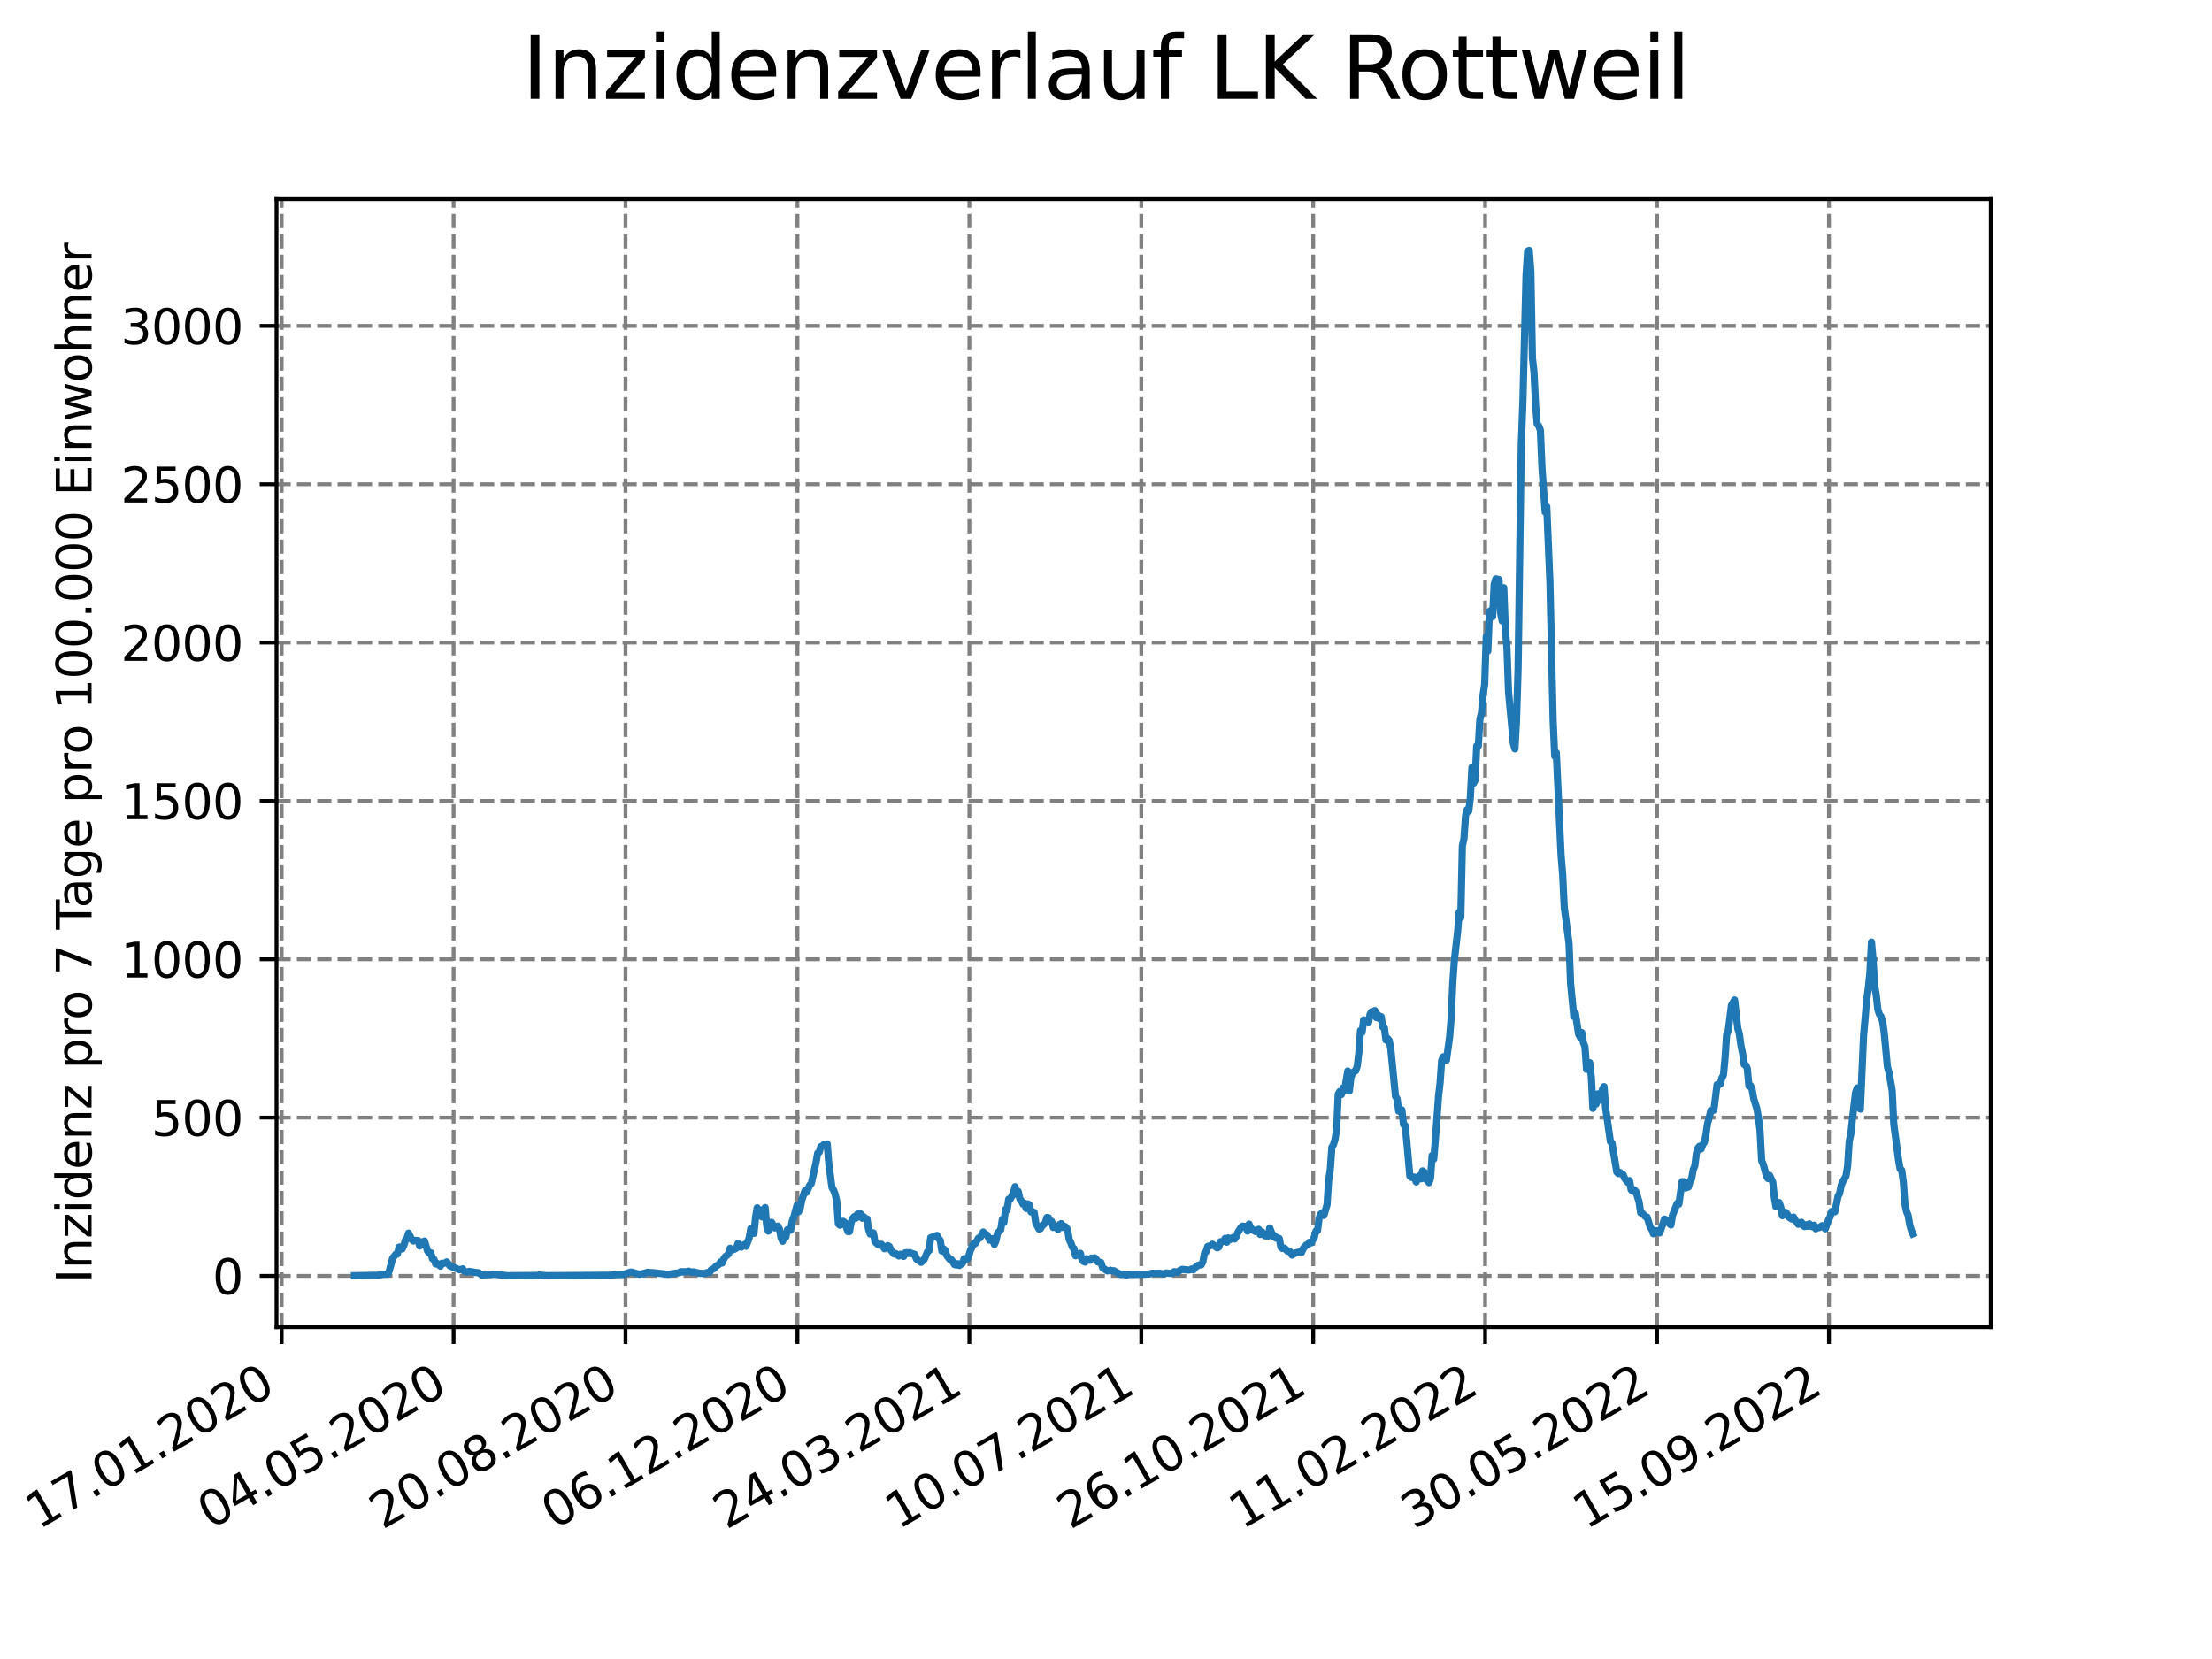 <?xml version="1.0" encoding="utf-8" standalone="no"?>
<!DOCTYPE svg PUBLIC "-//W3C//DTD SVG 1.1//EN"
  "http://www.w3.org/Graphics/SVG/1.1/DTD/svg11.dtd">
<svg xmlns:xlink="http://www.w3.org/1999/xlink" width="460.8pt" height="345.6pt" viewBox="0 0 460.8 345.6" xmlns="http://www.w3.org/2000/svg" version="1.1">
 <defs>
  <style type="text/css">*{stroke-linejoin: round; stroke-linecap: butt}</style>
 </defs>
 <g id="figure_1">
  <g id="patch_1">
   <path d="M 0 345.6 
L 460.8 345.6 
L 460.8 0 
L 0 0 
z
" style="fill: #ffffff"/>
  </g>
  <g id="axes_1">
   <g id="patch_2">
    <path d="M 57.6 276.48 
L 414.72 276.48 
L 414.72 41.472 
L 57.6 41.472 
z
" style="fill: #ffffff"/>
   </g>
   <g id="matplotlib.axis_1">
    <g id="xtick_1">
     <g id="line2d_1">
      <path d="M 58.675 276.48 
L 58.675 41.472 
" clip-path="url(#p480463aa17)" style="fill: none; stroke-dasharray: 2.96,1.28; stroke-dashoffset: 0; stroke: #808080; stroke-width: 0.8"/>
     </g>
     <g id="line2d_2">
      <defs>
       <path id="m2205e077d4" d="M 0 0 
L 0 3.5 
" style="stroke: #000000; stroke-width: 0.8"/>
      </defs>
      <g>
       <use xlink:href="#m2205e077d4" x="58.675" y="276.48" style="stroke: #000000; stroke-width: 0.8"/>
      </g>
     </g>
     <g id="text_1">
      <!-- 17.01.2020 -->
      <g transform="translate(8.05 318.689) rotate(-30) scale(0.1 -0.1)">
       <defs>
        <path id="DejaVuSans-31" d="M 794 531 
L 1825 531 
L 1825 4091 
L 703 3866 
L 703 4441 
L 1819 4666 
L 2450 4666 
L 2450 531 
L 3481 531 
L 3481 0 
L 794 0 
L 794 531 
z
" transform="scale(0.016)"/>
        <path id="DejaVuSans-37" d="M 525 4666 
L 3525 4666 
L 3525 4397 
L 1831 0 
L 1172 0 
L 2766 4134 
L 525 4134 
L 525 4666 
z
" transform="scale(0.016)"/>
        <path id="DejaVuSans-2e" d="M 684 794 
L 1344 794 
L 1344 0 
L 684 0 
L 684 794 
z
" transform="scale(0.016)"/>
        <path id="DejaVuSans-30" d="M 2034 4250 
Q 1547 4250 1301 3770 
Q 1056 3291 1056 2328 
Q 1056 1369 1301 889 
Q 1547 409 2034 409 
Q 2525 409 2770 889 
Q 3016 1369 3016 2328 
Q 3016 3291 2770 3770 
Q 2525 4250 2034 4250 
z
M 2034 4750 
Q 2819 4750 3233 4129 
Q 3647 3509 3647 2328 
Q 3647 1150 3233 529 
Q 2819 -91 2034 -91 
Q 1250 -91 836 529 
Q 422 1150 422 2328 
Q 422 3509 836 4129 
Q 1250 4750 2034 4750 
z
" transform="scale(0.016)"/>
        <path id="DejaVuSans-32" d="M 1228 531 
L 3431 531 
L 3431 0 
L 469 0 
L 469 531 
Q 828 903 1448 1529 
Q 2069 2156 2228 2338 
Q 2531 2678 2651 2914 
Q 2772 3150 2772 3378 
Q 2772 3750 2511 3984 
Q 2250 4219 1831 4219 
Q 1534 4219 1204 4116 
Q 875 4013 500 3803 
L 500 4441 
Q 881 4594 1212 4672 
Q 1544 4750 1819 4750 
Q 2544 4750 2975 4387 
Q 3406 4025 3406 3419 
Q 3406 3131 3298 2873 
Q 3191 2616 2906 2266 
Q 2828 2175 2409 1742 
Q 1991 1309 1228 531 
z
" transform="scale(0.016)"/>
       </defs>
       <use xlink:href="#DejaVuSans-31"/>
       <use xlink:href="#DejaVuSans-37" x="63.623"/>
       <use xlink:href="#DejaVuSans-2e" x="127.246"/>
       <use xlink:href="#DejaVuSans-30" x="159.033"/>
       <use xlink:href="#DejaVuSans-31" x="222.656"/>
       <use xlink:href="#DejaVuSans-2e" x="286.279"/>
       <use xlink:href="#DejaVuSans-32" x="318.066"/>
       <use xlink:href="#DejaVuSans-30" x="381.689"/>
       <use xlink:href="#DejaVuSans-32" x="445.312"/>
       <use xlink:href="#DejaVuSans-30" x="508.936"/>
      </g>
     </g>
    </g>
    <g id="xtick_2">
     <g id="line2d_3">
      <path d="M 94.49 276.48 
L 94.49 41.472 
" clip-path="url(#p480463aa17)" style="fill: none; stroke-dasharray: 2.96,1.28; stroke-dashoffset: 0; stroke: #808080; stroke-width: 0.8"/>
     </g>
     <g id="line2d_4">
      <g>
       <use xlink:href="#m2205e077d4" x="94.49" y="276.48" style="stroke: #000000; stroke-width: 0.8"/>
      </g>
     </g>
     <g id="text_2">
      <!-- 04.05.2020 -->
      <g transform="translate(43.865 318.689) rotate(-30) scale(0.1 -0.1)">
       <defs>
        <path id="DejaVuSans-34" d="M 2419 4116 
L 825 1625 
L 2419 1625 
L 2419 4116 
z
M 2253 4666 
L 3047 4666 
L 3047 1625 
L 3713 1625 
L 3713 1100 
L 3047 1100 
L 3047 0 
L 2419 0 
L 2419 1100 
L 313 1100 
L 313 1709 
L 2253 4666 
z
" transform="scale(0.016)"/>
        <path id="DejaVuSans-35" d="M 691 4666 
L 3169 4666 
L 3169 4134 
L 1269 4134 
L 1269 2991 
Q 1406 3038 1543 3061 
Q 1681 3084 1819 3084 
Q 2600 3084 3056 2656 
Q 3513 2228 3513 1497 
Q 3513 744 3044 326 
Q 2575 -91 1722 -91 
Q 1428 -91 1123 -41 
Q 819 9 494 109 
L 494 744 
Q 775 591 1075 516 
Q 1375 441 1709 441 
Q 2250 441 2565 725 
Q 2881 1009 2881 1497 
Q 2881 1984 2565 2268 
Q 2250 2553 1709 2553 
Q 1456 2553 1204 2497 
Q 953 2441 691 2322 
L 691 4666 
z
" transform="scale(0.016)"/>
       </defs>
       <use xlink:href="#DejaVuSans-30"/>
       <use xlink:href="#DejaVuSans-34" x="63.623"/>
       <use xlink:href="#DejaVuSans-2e" x="127.246"/>
       <use xlink:href="#DejaVuSans-30" x="159.033"/>
       <use xlink:href="#DejaVuSans-35" x="222.656"/>
       <use xlink:href="#DejaVuSans-2e" x="286.279"/>
       <use xlink:href="#DejaVuSans-32" x="318.066"/>
       <use xlink:href="#DejaVuSans-30" x="381.689"/>
       <use xlink:href="#DejaVuSans-32" x="445.312"/>
       <use xlink:href="#DejaVuSans-30" x="508.936"/>
      </g>
     </g>
    </g>
    <g id="xtick_3">
     <g id="line2d_5">
      <path d="M 130.305 276.48 
L 130.305 41.472 
" clip-path="url(#p480463aa17)" style="fill: none; stroke-dasharray: 2.96,1.28; stroke-dashoffset: 0; stroke: #808080; stroke-width: 0.8"/>
     </g>
     <g id="line2d_6">
      <g>
       <use xlink:href="#m2205e077d4" x="130.305" y="276.48" style="stroke: #000000; stroke-width: 0.8"/>
      </g>
     </g>
     <g id="text_3">
      <!-- 20.08.2020 -->
      <g transform="translate(79.679 318.689) rotate(-30) scale(0.1 -0.1)">
       <defs>
        <path id="DejaVuSans-38" d="M 2034 2216 
Q 1584 2216 1326 1975 
Q 1069 1734 1069 1313 
Q 1069 891 1326 650 
Q 1584 409 2034 409 
Q 2484 409 2743 651 
Q 3003 894 3003 1313 
Q 3003 1734 2745 1975 
Q 2488 2216 2034 2216 
z
M 1403 2484 
Q 997 2584 770 2862 
Q 544 3141 544 3541 
Q 544 4100 942 4425 
Q 1341 4750 2034 4750 
Q 2731 4750 3128 4425 
Q 3525 4100 3525 3541 
Q 3525 3141 3298 2862 
Q 3072 2584 2669 2484 
Q 3125 2378 3379 2068 
Q 3634 1759 3634 1313 
Q 3634 634 3220 271 
Q 2806 -91 2034 -91 
Q 1263 -91 848 271 
Q 434 634 434 1313 
Q 434 1759 690 2068 
Q 947 2378 1403 2484 
z
M 1172 3481 
Q 1172 3119 1398 2916 
Q 1625 2713 2034 2713 
Q 2441 2713 2670 2916 
Q 2900 3119 2900 3481 
Q 2900 3844 2670 4047 
Q 2441 4250 2034 4250 
Q 1625 4250 1398 4047 
Q 1172 3844 1172 3481 
z
" transform="scale(0.016)"/>
       </defs>
       <use xlink:href="#DejaVuSans-32"/>
       <use xlink:href="#DejaVuSans-30" x="63.623"/>
       <use xlink:href="#DejaVuSans-2e" x="127.246"/>
       <use xlink:href="#DejaVuSans-30" x="159.033"/>
       <use xlink:href="#DejaVuSans-38" x="222.656"/>
       <use xlink:href="#DejaVuSans-2e" x="286.279"/>
       <use xlink:href="#DejaVuSans-32" x="318.066"/>
       <use xlink:href="#DejaVuSans-30" x="381.689"/>
       <use xlink:href="#DejaVuSans-32" x="445.312"/>
       <use xlink:href="#DejaVuSans-30" x="508.936"/>
      </g>
     </g>
    </g>
    <g id="xtick_4">
     <g id="line2d_7">
      <path d="M 166.119 276.48 
L 166.119 41.472 
" clip-path="url(#p480463aa17)" style="fill: none; stroke-dasharray: 2.96,1.28; stroke-dashoffset: 0; stroke: #808080; stroke-width: 0.8"/>
     </g>
     <g id="line2d_8">
      <g>
       <use xlink:href="#m2205e077d4" x="166.119" y="276.48" style="stroke: #000000; stroke-width: 0.8"/>
      </g>
     </g>
     <g id="text_4">
      <!-- 06.12.2020 -->
      <g transform="translate(115.494 318.689) rotate(-30) scale(0.1 -0.1)">
       <defs>
        <path id="DejaVuSans-36" d="M 2113 2584 
Q 1688 2584 1439 2293 
Q 1191 2003 1191 1497 
Q 1191 994 1439 701 
Q 1688 409 2113 409 
Q 2538 409 2786 701 
Q 3034 994 3034 1497 
Q 3034 2003 2786 2293 
Q 2538 2584 2113 2584 
z
M 3366 4563 
L 3366 3988 
Q 3128 4100 2886 4159 
Q 2644 4219 2406 4219 
Q 1781 4219 1451 3797 
Q 1122 3375 1075 2522 
Q 1259 2794 1537 2939 
Q 1816 3084 2150 3084 
Q 2853 3084 3261 2657 
Q 3669 2231 3669 1497 
Q 3669 778 3244 343 
Q 2819 -91 2113 -91 
Q 1303 -91 875 529 
Q 447 1150 447 2328 
Q 447 3434 972 4092 
Q 1497 4750 2381 4750 
Q 2619 4750 2861 4703 
Q 3103 4656 3366 4563 
z
" transform="scale(0.016)"/>
       </defs>
       <use xlink:href="#DejaVuSans-30"/>
       <use xlink:href="#DejaVuSans-36" x="63.623"/>
       <use xlink:href="#DejaVuSans-2e" x="127.246"/>
       <use xlink:href="#DejaVuSans-31" x="159.033"/>
       <use xlink:href="#DejaVuSans-32" x="222.656"/>
       <use xlink:href="#DejaVuSans-2e" x="286.279"/>
       <use xlink:href="#DejaVuSans-32" x="318.066"/>
       <use xlink:href="#DejaVuSans-30" x="381.689"/>
       <use xlink:href="#DejaVuSans-32" x="445.312"/>
       <use xlink:href="#DejaVuSans-30" x="508.936"/>
      </g>
     </g>
    </g>
    <g id="xtick_5">
     <g id="line2d_9">
      <path d="M 201.934 276.48 
L 201.934 41.472 
" clip-path="url(#p480463aa17)" style="fill: none; stroke-dasharray: 2.96,1.28; stroke-dashoffset: 0; stroke: #808080; stroke-width: 0.8"/>
     </g>
     <g id="line2d_10">
      <g>
       <use xlink:href="#m2205e077d4" x="201.934" y="276.48" style="stroke: #000000; stroke-width: 0.8"/>
      </g>
     </g>
     <g id="text_5">
      <!-- 24.03.2021 -->
      <g transform="translate(151.309 318.689) rotate(-30) scale(0.1 -0.1)">
       <defs>
        <path id="DejaVuSans-33" d="M 2597 2516 
Q 3050 2419 3304 2112 
Q 3559 1806 3559 1356 
Q 3559 666 3084 287 
Q 2609 -91 1734 -91 
Q 1441 -91 1130 -33 
Q 819 25 488 141 
L 488 750 
Q 750 597 1062 519 
Q 1375 441 1716 441 
Q 2309 441 2620 675 
Q 2931 909 2931 1356 
Q 2931 1769 2642 2001 
Q 2353 2234 1838 2234 
L 1294 2234 
L 1294 2753 
L 1863 2753 
Q 2328 2753 2575 2939 
Q 2822 3125 2822 3475 
Q 2822 3834 2567 4026 
Q 2313 4219 1838 4219 
Q 1578 4219 1281 4162 
Q 984 4106 628 3988 
L 628 4550 
Q 988 4650 1302 4700 
Q 1616 4750 1894 4750 
Q 2613 4750 3031 4423 
Q 3450 4097 3450 3541 
Q 3450 3153 3228 2886 
Q 3006 2619 2597 2516 
z
" transform="scale(0.016)"/>
       </defs>
       <use xlink:href="#DejaVuSans-32"/>
       <use xlink:href="#DejaVuSans-34" x="63.623"/>
       <use xlink:href="#DejaVuSans-2e" x="127.246"/>
       <use xlink:href="#DejaVuSans-30" x="159.033"/>
       <use xlink:href="#DejaVuSans-33" x="222.656"/>
       <use xlink:href="#DejaVuSans-2e" x="286.279"/>
       <use xlink:href="#DejaVuSans-32" x="318.066"/>
       <use xlink:href="#DejaVuSans-30" x="381.689"/>
       <use xlink:href="#DejaVuSans-32" x="445.312"/>
       <use xlink:href="#DejaVuSans-31" x="508.936"/>
      </g>
     </g>
    </g>
    <g id="xtick_6">
     <g id="line2d_11">
      <path d="M 237.749 276.48 
L 237.749 41.472 
" clip-path="url(#p480463aa17)" style="fill: none; stroke-dasharray: 2.96,1.28; stroke-dashoffset: 0; stroke: #808080; stroke-width: 0.8"/>
     </g>
     <g id="line2d_12">
      <g>
       <use xlink:href="#m2205e077d4" x="237.749" y="276.48" style="stroke: #000000; stroke-width: 0.8"/>
      </g>
     </g>
     <g id="text_6">
      <!-- 10.07.2021 -->
      <g transform="translate(187.124 318.689) rotate(-30) scale(0.1 -0.1)">
       <use xlink:href="#DejaVuSans-31"/>
       <use xlink:href="#DejaVuSans-30" x="63.623"/>
       <use xlink:href="#DejaVuSans-2e" x="127.246"/>
       <use xlink:href="#DejaVuSans-30" x="159.033"/>
       <use xlink:href="#DejaVuSans-37" x="222.656"/>
       <use xlink:href="#DejaVuSans-2e" x="286.279"/>
       <use xlink:href="#DejaVuSans-32" x="318.066"/>
       <use xlink:href="#DejaVuSans-30" x="381.689"/>
       <use xlink:href="#DejaVuSans-32" x="445.312"/>
       <use xlink:href="#DejaVuSans-31" x="508.936"/>
      </g>
     </g>
    </g>
    <g id="xtick_7">
     <g id="line2d_13">
      <path d="M 273.564 276.48 
L 273.564 41.472 
" clip-path="url(#p480463aa17)" style="fill: none; stroke-dasharray: 2.96,1.28; stroke-dashoffset: 0; stroke: #808080; stroke-width: 0.8"/>
     </g>
     <g id="line2d_14">
      <g>
       <use xlink:href="#m2205e077d4" x="273.564" y="276.48" style="stroke: #000000; stroke-width: 0.8"/>
      </g>
     </g>
     <g id="text_7">
      <!-- 26.10.2021 -->
      <g transform="translate(222.939 318.689) rotate(-30) scale(0.1 -0.1)">
       <use xlink:href="#DejaVuSans-32"/>
       <use xlink:href="#DejaVuSans-36" x="63.623"/>
       <use xlink:href="#DejaVuSans-2e" x="127.246"/>
       <use xlink:href="#DejaVuSans-31" x="159.033"/>
       <use xlink:href="#DejaVuSans-30" x="222.656"/>
       <use xlink:href="#DejaVuSans-2e" x="286.279"/>
       <use xlink:href="#DejaVuSans-32" x="318.066"/>
       <use xlink:href="#DejaVuSans-30" x="381.689"/>
       <use xlink:href="#DejaVuSans-32" x="445.312"/>
       <use xlink:href="#DejaVuSans-31" x="508.936"/>
      </g>
     </g>
    </g>
    <g id="xtick_8">
     <g id="line2d_15">
      <path d="M 309.379 276.48 
L 309.379 41.472 
" clip-path="url(#p480463aa17)" style="fill: none; stroke-dasharray: 2.96,1.28; stroke-dashoffset: 0; stroke: #808080; stroke-width: 0.8"/>
     </g>
     <g id="line2d_16">
      <g>
       <use xlink:href="#m2205e077d4" x="309.379" y="276.48" style="stroke: #000000; stroke-width: 0.8"/>
      </g>
     </g>
     <g id="text_8">
      <!-- 11.02.2022 -->
      <g transform="translate(258.753 318.689) rotate(-30) scale(0.1 -0.1)">
       <use xlink:href="#DejaVuSans-31"/>
       <use xlink:href="#DejaVuSans-31" x="63.623"/>
       <use xlink:href="#DejaVuSans-2e" x="127.246"/>
       <use xlink:href="#DejaVuSans-30" x="159.033"/>
       <use xlink:href="#DejaVuSans-32" x="222.656"/>
       <use xlink:href="#DejaVuSans-2e" x="286.279"/>
       <use xlink:href="#DejaVuSans-32" x="318.066"/>
       <use xlink:href="#DejaVuSans-30" x="381.689"/>
       <use xlink:href="#DejaVuSans-32" x="445.312"/>
       <use xlink:href="#DejaVuSans-32" x="508.936"/>
      </g>
     </g>
    </g>
    <g id="xtick_9">
     <g id="line2d_17">
      <path d="M 345.193 276.48 
L 345.193 41.472 
" clip-path="url(#p480463aa17)" style="fill: none; stroke-dasharray: 2.96,1.28; stroke-dashoffset: 0; stroke: #808080; stroke-width: 0.8"/>
     </g>
     <g id="line2d_18">
      <g>
       <use xlink:href="#m2205e077d4" x="345.193" y="276.48" style="stroke: #000000; stroke-width: 0.8"/>
      </g>
     </g>
     <g id="text_9">
      <!-- 30.05.2022 -->
      <g transform="translate(294.568 318.689) rotate(-30) scale(0.1 -0.1)">
       <use xlink:href="#DejaVuSans-33"/>
       <use xlink:href="#DejaVuSans-30" x="63.623"/>
       <use xlink:href="#DejaVuSans-2e" x="127.246"/>
       <use xlink:href="#DejaVuSans-30" x="159.033"/>
       <use xlink:href="#DejaVuSans-35" x="222.656"/>
       <use xlink:href="#DejaVuSans-2e" x="286.279"/>
       <use xlink:href="#DejaVuSans-32" x="318.066"/>
       <use xlink:href="#DejaVuSans-30" x="381.689"/>
       <use xlink:href="#DejaVuSans-32" x="445.312"/>
       <use xlink:href="#DejaVuSans-32" x="508.936"/>
      </g>
     </g>
    </g>
    <g id="xtick_10">
     <g id="line2d_19">
      <path d="M 381.008 276.48 
L 381.008 41.472 
" clip-path="url(#p480463aa17)" style="fill: none; stroke-dasharray: 2.96,1.28; stroke-dashoffset: 0; stroke: #808080; stroke-width: 0.8"/>
     </g>
     <g id="line2d_20">
      <g>
       <use xlink:href="#m2205e077d4" x="381.008" y="276.48" style="stroke: #000000; stroke-width: 0.8"/>
      </g>
     </g>
     <g id="text_10">
      <!-- 15.09.2022 -->
      <g transform="translate(330.383 318.689) rotate(-30) scale(0.1 -0.1)">
       <defs>
        <path id="DejaVuSans-39" d="M 703 97 
L 703 672 
Q 941 559 1184 500 
Q 1428 441 1663 441 
Q 2288 441 2617 861 
Q 2947 1281 2994 2138 
Q 2813 1869 2534 1725 
Q 2256 1581 1919 1581 
Q 1219 1581 811 2004 
Q 403 2428 403 3163 
Q 403 3881 828 4315 
Q 1253 4750 1959 4750 
Q 2769 4750 3195 4129 
Q 3622 3509 3622 2328 
Q 3622 1225 3098 567 
Q 2575 -91 1691 -91 
Q 1453 -91 1209 -44 
Q 966 3 703 97 
z
M 1959 2075 
Q 2384 2075 2632 2365 
Q 2881 2656 2881 3163 
Q 2881 3666 2632 3958 
Q 2384 4250 1959 4250 
Q 1534 4250 1286 3958 
Q 1038 3666 1038 3163 
Q 1038 2656 1286 2365 
Q 1534 2075 1959 2075 
z
" transform="scale(0.016)"/>
       </defs>
       <use xlink:href="#DejaVuSans-31"/>
       <use xlink:href="#DejaVuSans-35" x="63.623"/>
       <use xlink:href="#DejaVuSans-2e" x="127.246"/>
       <use xlink:href="#DejaVuSans-30" x="159.033"/>
       <use xlink:href="#DejaVuSans-39" x="222.656"/>
       <use xlink:href="#DejaVuSans-2e" x="286.279"/>
       <use xlink:href="#DejaVuSans-32" x="318.066"/>
       <use xlink:href="#DejaVuSans-30" x="381.689"/>
       <use xlink:href="#DejaVuSans-32" x="445.312"/>
       <use xlink:href="#DejaVuSans-32" x="508.936"/>
      </g>
     </g>
    </g>
   </g>
   <g id="matplotlib.axis_2">
    <g id="ytick_1">
     <g id="line2d_21">
      <path d="M 57.6 265.798 
L 414.72 265.798 
" clip-path="url(#p480463aa17)" style="fill: none; stroke-dasharray: 2.96,1.28; stroke-dashoffset: 0; stroke: #808080; stroke-width: 0.8"/>
     </g>
     <g id="line2d_22">
      <defs>
       <path id="m8d30771f86" d="M 0 0 
L -3.5 0 
" style="stroke: #000000; stroke-width: 0.8"/>
      </defs>
      <g>
       <use xlink:href="#m8d30771f86" x="57.6" y="265.798" style="stroke: #000000; stroke-width: 0.8"/>
      </g>
     </g>
     <g id="text_11">
      <!-- 0 -->
      <g transform="translate(44.237 269.597) scale(0.1 -0.1)">
       <use xlink:href="#DejaVuSans-30"/>
      </g>
     </g>
    </g>
    <g id="ytick_2">
     <g id="line2d_23">
      <path d="M 57.6 232.813 
L 414.72 232.813 
" clip-path="url(#p480463aa17)" style="fill: none; stroke-dasharray: 2.96,1.28; stroke-dashoffset: 0; stroke: #808080; stroke-width: 0.8"/>
     </g>
     <g id="line2d_24">
      <g>
       <use xlink:href="#m8d30771f86" x="57.6" y="232.813" style="stroke: #000000; stroke-width: 0.8"/>
      </g>
     </g>
     <g id="text_12">
      <!-- 500 -->
      <g transform="translate(31.512 236.612) scale(0.1 -0.1)">
       <use xlink:href="#DejaVuSans-35"/>
       <use xlink:href="#DejaVuSans-30" x="63.623"/>
       <use xlink:href="#DejaVuSans-30" x="127.246"/>
      </g>
     </g>
    </g>
    <g id="ytick_3">
     <g id="line2d_25">
      <path d="M 57.6 199.829 
L 414.72 199.829 
" clip-path="url(#p480463aa17)" style="fill: none; stroke-dasharray: 2.96,1.28; stroke-dashoffset: 0; stroke: #808080; stroke-width: 0.8"/>
     </g>
     <g id="line2d_26">
      <g>
       <use xlink:href="#m8d30771f86" x="57.6" y="199.829" style="stroke: #000000; stroke-width: 0.8"/>
      </g>
     </g>
     <g id="text_13">
      <!-- 1000 -->
      <g transform="translate(25.15 203.628) scale(0.1 -0.1)">
       <use xlink:href="#DejaVuSans-31"/>
       <use xlink:href="#DejaVuSans-30" x="63.623"/>
       <use xlink:href="#DejaVuSans-30" x="127.246"/>
       <use xlink:href="#DejaVuSans-30" x="190.869"/>
      </g>
     </g>
    </g>
    <g id="ytick_4">
     <g id="line2d_27">
      <path d="M 57.6 166.844 
L 414.72 166.844 
" clip-path="url(#p480463aa17)" style="fill: none; stroke-dasharray: 2.96,1.28; stroke-dashoffset: 0; stroke: #808080; stroke-width: 0.8"/>
     </g>
     <g id="line2d_28">
      <g>
       <use xlink:href="#m8d30771f86" x="57.6" y="166.844" style="stroke: #000000; stroke-width: 0.8"/>
      </g>
     </g>
     <g id="text_14">
      <!-- 1500 -->
      <g transform="translate(25.15 170.643) scale(0.1 -0.1)">
       <use xlink:href="#DejaVuSans-31"/>
       <use xlink:href="#DejaVuSans-35" x="63.623"/>
       <use xlink:href="#DejaVuSans-30" x="127.246"/>
       <use xlink:href="#DejaVuSans-30" x="190.869"/>
      </g>
     </g>
    </g>
    <g id="ytick_5">
     <g id="line2d_29">
      <path d="M 57.6 133.859 
L 414.72 133.859 
" clip-path="url(#p480463aa17)" style="fill: none; stroke-dasharray: 2.96,1.28; stroke-dashoffset: 0; stroke: #808080; stroke-width: 0.8"/>
     </g>
     <g id="line2d_30">
      <g>
       <use xlink:href="#m8d30771f86" x="57.6" y="133.859" style="stroke: #000000; stroke-width: 0.8"/>
      </g>
     </g>
     <g id="text_15">
      <!-- 2000 -->
      <g transform="translate(25.15 137.659) scale(0.1 -0.1)">
       <use xlink:href="#DejaVuSans-32"/>
       <use xlink:href="#DejaVuSans-30" x="63.623"/>
       <use xlink:href="#DejaVuSans-30" x="127.246"/>
       <use xlink:href="#DejaVuSans-30" x="190.869"/>
      </g>
     </g>
    </g>
    <g id="ytick_6">
     <g id="line2d_31">
      <path d="M 57.6 100.875 
L 414.72 100.875 
" clip-path="url(#p480463aa17)" style="fill: none; stroke-dasharray: 2.96,1.28; stroke-dashoffset: 0; stroke: #808080; stroke-width: 0.8"/>
     </g>
     <g id="line2d_32">
      <g>
       <use xlink:href="#m8d30771f86" x="57.6" y="100.875" style="stroke: #000000; stroke-width: 0.8"/>
      </g>
     </g>
     <g id="text_16">
      <!-- 2500 -->
      <g transform="translate(25.15 104.674) scale(0.1 -0.1)">
       <use xlink:href="#DejaVuSans-32"/>
       <use xlink:href="#DejaVuSans-35" x="63.623"/>
       <use xlink:href="#DejaVuSans-30" x="127.246"/>
       <use xlink:href="#DejaVuSans-30" x="190.869"/>
      </g>
     </g>
    </g>
    <g id="ytick_7">
     <g id="line2d_33">
      <path d="M 57.6 67.89 
L 414.72 67.89 
" clip-path="url(#p480463aa17)" style="fill: none; stroke-dasharray: 2.96,1.28; stroke-dashoffset: 0; stroke: #808080; stroke-width: 0.8"/>
     </g>
     <g id="line2d_34">
      <g>
       <use xlink:href="#m8d30771f86" x="57.6" y="67.89" style="stroke: #000000; stroke-width: 0.8"/>
      </g>
     </g>
     <g id="text_17">
      <!-- 3000 -->
      <g transform="translate(25.15 71.689) scale(0.1 -0.1)">
       <use xlink:href="#DejaVuSans-33"/>
       <use xlink:href="#DejaVuSans-30" x="63.623"/>
       <use xlink:href="#DejaVuSans-30" x="127.246"/>
       <use xlink:href="#DejaVuSans-30" x="190.869"/>
      </g>
     </g>
    </g>
    <g id="text_18">
     <!-- Inzidenz pro 7 Tage pro 100.000 Einwohner -->
     <g transform="translate(19.07 267.301) rotate(-90) scale(0.1 -0.1)">
      <defs>
       <path id="DejaVuSans-49" d="M 628 4666 
L 1259 4666 
L 1259 0 
L 628 0 
L 628 4666 
z
" transform="scale(0.016)"/>
       <path id="DejaVuSans-6e" d="M 3513 2113 
L 3513 0 
L 2938 0 
L 2938 2094 
Q 2938 2591 2744 2837 
Q 2550 3084 2163 3084 
Q 1697 3084 1428 2787 
Q 1159 2491 1159 1978 
L 1159 0 
L 581 0 
L 581 3500 
L 1159 3500 
L 1159 2956 
Q 1366 3272 1645 3428 
Q 1925 3584 2291 3584 
Q 2894 3584 3203 3211 
Q 3513 2838 3513 2113 
z
" transform="scale(0.016)"/>
       <path id="DejaVuSans-7a" d="M 353 3500 
L 3084 3500 
L 3084 2975 
L 922 459 
L 3084 459 
L 3084 0 
L 275 0 
L 275 525 
L 2438 3041 
L 353 3041 
L 353 3500 
z
" transform="scale(0.016)"/>
       <path id="DejaVuSans-69" d="M 603 3500 
L 1178 3500 
L 1178 0 
L 603 0 
L 603 3500 
z
M 603 4863 
L 1178 4863 
L 1178 4134 
L 603 4134 
L 603 4863 
z
" transform="scale(0.016)"/>
       <path id="DejaVuSans-64" d="M 2906 2969 
L 2906 4863 
L 3481 4863 
L 3481 0 
L 2906 0 
L 2906 525 
Q 2725 213 2448 61 
Q 2172 -91 1784 -91 
Q 1150 -91 751 415 
Q 353 922 353 1747 
Q 353 2572 751 3078 
Q 1150 3584 1784 3584 
Q 2172 3584 2448 3432 
Q 2725 3281 2906 2969 
z
M 947 1747 
Q 947 1113 1208 752 
Q 1469 391 1925 391 
Q 2381 391 2643 752 
Q 2906 1113 2906 1747 
Q 2906 2381 2643 2742 
Q 2381 3103 1925 3103 
Q 1469 3103 1208 2742 
Q 947 2381 947 1747 
z
" transform="scale(0.016)"/>
       <path id="DejaVuSans-65" d="M 3597 1894 
L 3597 1613 
L 953 1613 
Q 991 1019 1311 708 
Q 1631 397 2203 397 
Q 2534 397 2845 478 
Q 3156 559 3463 722 
L 3463 178 
Q 3153 47 2828 -22 
Q 2503 -91 2169 -91 
Q 1331 -91 842 396 
Q 353 884 353 1716 
Q 353 2575 817 3079 
Q 1281 3584 2069 3584 
Q 2775 3584 3186 3129 
Q 3597 2675 3597 1894 
z
M 3022 2063 
Q 3016 2534 2758 2815 
Q 2500 3097 2075 3097 
Q 1594 3097 1305 2825 
Q 1016 2553 972 2059 
L 3022 2063 
z
" transform="scale(0.016)"/>
       <path id="DejaVuSans-20" transform="scale(0.016)"/>
       <path id="DejaVuSans-70" d="M 1159 525 
L 1159 -1331 
L 581 -1331 
L 581 3500 
L 1159 3500 
L 1159 2969 
Q 1341 3281 1617 3432 
Q 1894 3584 2278 3584 
Q 2916 3584 3314 3078 
Q 3713 2572 3713 1747 
Q 3713 922 3314 415 
Q 2916 -91 2278 -91 
Q 1894 -91 1617 61 
Q 1341 213 1159 525 
z
M 3116 1747 
Q 3116 2381 2855 2742 
Q 2594 3103 2138 3103 
Q 1681 3103 1420 2742 
Q 1159 2381 1159 1747 
Q 1159 1113 1420 752 
Q 1681 391 2138 391 
Q 2594 391 2855 752 
Q 3116 1113 3116 1747 
z
" transform="scale(0.016)"/>
       <path id="DejaVuSans-72" d="M 2631 2963 
Q 2534 3019 2420 3045 
Q 2306 3072 2169 3072 
Q 1681 3072 1420 2755 
Q 1159 2438 1159 1844 
L 1159 0 
L 581 0 
L 581 3500 
L 1159 3500 
L 1159 2956 
Q 1341 3275 1631 3429 
Q 1922 3584 2338 3584 
Q 2397 3584 2469 3576 
Q 2541 3569 2628 3553 
L 2631 2963 
z
" transform="scale(0.016)"/>
       <path id="DejaVuSans-6f" d="M 1959 3097 
Q 1497 3097 1228 2736 
Q 959 2375 959 1747 
Q 959 1119 1226 758 
Q 1494 397 1959 397 
Q 2419 397 2687 759 
Q 2956 1122 2956 1747 
Q 2956 2369 2687 2733 
Q 2419 3097 1959 3097 
z
M 1959 3584 
Q 2709 3584 3137 3096 
Q 3566 2609 3566 1747 
Q 3566 888 3137 398 
Q 2709 -91 1959 -91 
Q 1206 -91 779 398 
Q 353 888 353 1747 
Q 353 2609 779 3096 
Q 1206 3584 1959 3584 
z
" transform="scale(0.016)"/>
       <path id="DejaVuSans-54" d="M -19 4666 
L 3928 4666 
L 3928 4134 
L 2272 4134 
L 2272 0 
L 1638 0 
L 1638 4134 
L -19 4134 
L -19 4666 
z
" transform="scale(0.016)"/>
       <path id="DejaVuSans-61" d="M 2194 1759 
Q 1497 1759 1228 1600 
Q 959 1441 959 1056 
Q 959 750 1161 570 
Q 1363 391 1709 391 
Q 2188 391 2477 730 
Q 2766 1069 2766 1631 
L 2766 1759 
L 2194 1759 
z
M 3341 1997 
L 3341 0 
L 2766 0 
L 2766 531 
Q 2569 213 2275 61 
Q 1981 -91 1556 -91 
Q 1019 -91 701 211 
Q 384 513 384 1019 
Q 384 1609 779 1909 
Q 1175 2209 1959 2209 
L 2766 2209 
L 2766 2266 
Q 2766 2663 2505 2880 
Q 2244 3097 1772 3097 
Q 1472 3097 1187 3025 
Q 903 2953 641 2809 
L 641 3341 
Q 956 3463 1253 3523 
Q 1550 3584 1831 3584 
Q 2591 3584 2966 3190 
Q 3341 2797 3341 1997 
z
" transform="scale(0.016)"/>
       <path id="DejaVuSans-67" d="M 2906 1791 
Q 2906 2416 2648 2759 
Q 2391 3103 1925 3103 
Q 1463 3103 1205 2759 
Q 947 2416 947 1791 
Q 947 1169 1205 825 
Q 1463 481 1925 481 
Q 2391 481 2648 825 
Q 2906 1169 2906 1791 
z
M 3481 434 
Q 3481 -459 3084 -895 
Q 2688 -1331 1869 -1331 
Q 1566 -1331 1297 -1286 
Q 1028 -1241 775 -1147 
L 775 -588 
Q 1028 -725 1275 -790 
Q 1522 -856 1778 -856 
Q 2344 -856 2625 -561 
Q 2906 -266 2906 331 
L 2906 616 
Q 2728 306 2450 153 
Q 2172 0 1784 0 
Q 1141 0 747 490 
Q 353 981 353 1791 
Q 353 2603 747 3093 
Q 1141 3584 1784 3584 
Q 2172 3584 2450 3431 
Q 2728 3278 2906 2969 
L 2906 3500 
L 3481 3500 
L 3481 434 
z
" transform="scale(0.016)"/>
       <path id="DejaVuSans-45" d="M 628 4666 
L 3578 4666 
L 3578 4134 
L 1259 4134 
L 1259 2753 
L 3481 2753 
L 3481 2222 
L 1259 2222 
L 1259 531 
L 3634 531 
L 3634 0 
L 628 0 
L 628 4666 
z
" transform="scale(0.016)"/>
       <path id="DejaVuSans-77" d="M 269 3500 
L 844 3500 
L 1563 769 
L 2278 3500 
L 2956 3500 
L 3675 769 
L 4391 3500 
L 4966 3500 
L 4050 0 
L 3372 0 
L 2619 2869 
L 1863 0 
L 1184 0 
L 269 3500 
z
" transform="scale(0.016)"/>
       <path id="DejaVuSans-68" d="M 3513 2113 
L 3513 0 
L 2938 0 
L 2938 2094 
Q 2938 2591 2744 2837 
Q 2550 3084 2163 3084 
Q 1697 3084 1428 2787 
Q 1159 2491 1159 1978 
L 1159 0 
L 581 0 
L 581 4863 
L 1159 4863 
L 1159 2956 
Q 1366 3272 1645 3428 
Q 1925 3584 2291 3584 
Q 2894 3584 3203 3211 
Q 3513 2838 3513 2113 
z
" transform="scale(0.016)"/>
      </defs>
      <use xlink:href="#DejaVuSans-49"/>
      <use xlink:href="#DejaVuSans-6e" x="29.492"/>
      <use xlink:href="#DejaVuSans-7a" x="92.871"/>
      <use xlink:href="#DejaVuSans-69" x="145.361"/>
      <use xlink:href="#DejaVuSans-64" x="173.145"/>
      <use xlink:href="#DejaVuSans-65" x="236.621"/>
      <use xlink:href="#DejaVuSans-6e" x="298.145"/>
      <use xlink:href="#DejaVuSans-7a" x="361.523"/>
      <use xlink:href="#DejaVuSans-20" x="414.014"/>
      <use xlink:href="#DejaVuSans-70" x="445.801"/>
      <use xlink:href="#DejaVuSans-72" x="509.277"/>
      <use xlink:href="#DejaVuSans-6f" x="548.141"/>
      <use xlink:href="#DejaVuSans-20" x="609.322"/>
      <use xlink:href="#DejaVuSans-37" x="641.109"/>
      <use xlink:href="#DejaVuSans-20" x="704.732"/>
      <use xlink:href="#DejaVuSans-54" x="736.52"/>
      <use xlink:href="#DejaVuSans-61" x="781.104"/>
      <use xlink:href="#DejaVuSans-67" x="842.383"/>
      <use xlink:href="#DejaVuSans-65" x="905.859"/>
      <use xlink:href="#DejaVuSans-20" x="967.383"/>
      <use xlink:href="#DejaVuSans-70" x="999.17"/>
      <use xlink:href="#DejaVuSans-72" x="1062.646"/>
      <use xlink:href="#DejaVuSans-6f" x="1101.51"/>
      <use xlink:href="#DejaVuSans-20" x="1162.691"/>
      <use xlink:href="#DejaVuSans-31" x="1194.479"/>
      <use xlink:href="#DejaVuSans-30" x="1258.102"/>
      <use xlink:href="#DejaVuSans-30" x="1321.725"/>
      <use xlink:href="#DejaVuSans-2e" x="1385.348"/>
      <use xlink:href="#DejaVuSans-30" x="1417.135"/>
      <use xlink:href="#DejaVuSans-30" x="1480.758"/>
      <use xlink:href="#DejaVuSans-30" x="1544.381"/>
      <use xlink:href="#DejaVuSans-20" x="1608.004"/>
      <use xlink:href="#DejaVuSans-45" x="1639.791"/>
      <use xlink:href="#DejaVuSans-69" x="1702.975"/>
      <use xlink:href="#DejaVuSans-6e" x="1730.758"/>
      <use xlink:href="#DejaVuSans-77" x="1794.137"/>
      <use xlink:href="#DejaVuSans-6f" x="1875.924"/>
      <use xlink:href="#DejaVuSans-68" x="1937.105"/>
      <use xlink:href="#DejaVuSans-6e" x="2000.484"/>
      <use xlink:href="#DejaVuSans-65" x="2063.863"/>
      <use xlink:href="#DejaVuSans-72" x="2125.387"/>
     </g>
    </g>
   </g>
   <g id="line2d_35">
    <path d="M 73.833 265.751 
L 78.807 265.656 
L 79.802 265.468 
L 80.797 265.421 
L 81.128 264.619 
L 81.792 262.119 
L 82.455 261.27 
L 82.786 261.223 
L 83.118 259.808 
L 83.45 259.761 
L 83.781 260.186 
L 84.113 259.478 
L 84.445 258.393 
L 84.776 257.969 
L 85.108 256.884 
L 85.771 258.205 
L 86.103 258.535 
L 86.434 258.393 
L 87.097 258.441 
L 87.429 259.572 
L 87.761 258.724 
L 88.092 258.818 
L 88.424 258.535 
L 89.087 260.657 
L 89.419 261.034 
L 89.75 260.987 
L 90.082 262.214 
L 90.414 262.355 
L 90.745 263.298 
L 91.077 263.204 
L 91.74 263.77 
L 92.072 263.157 
L 92.403 263.204 
L 92.735 263.11 
L 93.067 262.874 
L 93.73 263.723 
L 95.72 264.524 
L 96.383 264.336 
L 96.714 264.855 
L 97.378 264.996 
L 97.709 264.855 
L 98.372 264.949 
L 99.036 265.09 
L 99.699 265.138 
L 100.362 265.609 
L 102.352 265.515 
L 102.684 265.421 
L 105.668 265.751 
L 111.969 265.703 
L 112.3 265.609 
L 113.959 265.751 
L 127.223 265.656 
L 127.887 265.562 
L 129.876 265.515 
L 131.203 265.043 
L 131.534 264.996 
L 133.192 265.468 
L 134.519 265.185 
L 134.851 265.043 
L 136.177 265.138 
L 139.162 265.468 
L 139.825 265.373 
L 141.483 265.138 
L 141.815 264.902 
L 142.146 264.996 
L 142.478 264.902 
L 142.809 264.949 
L 143.473 264.807 
L 144.136 265.043 
L 144.467 264.949 
L 145.794 265.279 
L 146.126 265.232 
L 146.457 265.326 
L 147.452 265.09 
L 147.784 265.09 
L 148.115 264.572 
L 148.779 264.241 
L 149.11 263.817 
L 149.773 263.393 
L 150.105 262.874 
L 150.437 263.11 
L 150.768 262.261 
L 151.1 261.789 
L 151.763 261.223 
L 152.095 260.044 
L 152.426 260.469 
L 153.09 260.186 
L 153.421 259.997 
L 153.753 259.006 
L 154.416 259.808 
L 155.079 259.242 
L 155.411 259.62 
L 156.074 257.875 
L 156.406 255.941 
L 156.737 256.601 
L 157.069 256.931 
L 157.401 253.583 
L 157.732 251.602 
L 158.395 252.404 
L 158.727 253.489 
L 159.059 251.979 
L 159.39 251.555 
L 159.722 255.375 
L 160.054 256.46 
L 160.385 254.903 
L 160.717 254.62 
L 161.38 255.799 
L 161.712 255.705 
L 162.043 255.422 
L 162.375 256.035 
L 162.706 257.875 
L 163.038 258.582 
L 163.37 257.733 
L 163.701 257.733 
L 164.033 256.177 
L 164.696 256.271 
L 165.028 254.432 
L 165.359 253.536 
L 166.023 251.083 
L 166.354 252.451 
L 166.686 251.744 
L 167.018 250.046 
L 167.681 248.065 
L 168.012 248.395 
L 168.676 246.886 
L 169.007 246.556 
L 170.002 242.123 
L 170.334 240.236 
L 170.665 240 
L 170.997 238.868 
L 171.329 238.727 
L 171.66 238.397 
L 171.992 238.68 
L 172.323 238.302 
L 172.655 242.453 
L 173.318 247.405 
L 173.65 247.923 
L 173.982 248.82 
L 174.313 250.234 
L 174.645 254.951 
L 174.976 255.234 
L 175.308 254.715 
L 175.64 254.432 
L 175.971 254.668 
L 176.634 256.554 
L 176.966 256.554 
L 177.298 254.668 
L 177.629 253.819 
L 177.961 253.441 
L 178.293 253.772 
L 178.624 252.923 
L 179.287 252.875 
L 179.619 253.772 
L 179.951 253.489 
L 180.282 253.913 
L 180.614 253.913 
L 180.946 256.13 
L 181.277 257.073 
L 181.609 256.79 
L 181.94 256.837 
L 182.272 258.676 
L 182.935 259.289 
L 183.598 259.195 
L 184.262 260.138 
L 184.925 259.478 
L 185.257 259.667 
L 185.588 260.421 
L 186.251 261.223 
L 186.583 261.129 
L 187.246 261.648 
L 187.578 261.27 
L 187.91 261.412 
L 188.241 261.742 
L 188.573 260.987 
L 188.904 260.94 
L 189.236 261.129 
L 189.568 260.94 
L 189.899 261.176 
L 190.231 261.176 
L 190.562 261.317 
L 190.894 262.261 
L 191.889 262.968 
L 192.552 262.308 
L 193.215 260.751 
L 193.547 260.516 
L 193.879 257.827 
L 195.205 257.356 
L 195.537 258.016 
L 195.868 258.393 
L 196.2 260.61 
L 196.532 260.138 
L 196.863 260.421 
L 197.195 261.506 
L 197.858 262.355 
L 198.19 262.402 
L 198.853 263.44 
L 199.185 263.534 
L 199.516 263.251 
L 199.848 263.628 
L 200.511 263.157 
L 200.843 262.214 
L 201.506 262.308 
L 201.837 261.553 
L 202.169 260.421 
L 202.832 259.054 
L 203.164 259.054 
L 203.827 257.922 
L 204.159 257.875 
L 204.822 256.648 
L 205.154 257.073 
L 205.485 257.167 
L 205.817 257.592 
L 206.149 258.346 
L 206.48 258.393 
L 206.812 258.016 
L 207.143 259.242 
L 207.475 258.488 
L 207.807 256.884 
L 208.47 256.177 
L 208.801 254.054 
L 209.133 254.668 
L 209.465 251.932 
L 209.796 252.074 
L 210.128 249.81 
L 210.46 249.81 
L 211.123 248.489 
L 211.454 247.216 
L 211.786 248.82 
L 212.118 248.206 
L 212.449 249.763 
L 212.781 250.187 
L 213.113 250.847 
L 213.444 250.659 
L 213.776 251.744 
L 214.107 250.8 
L 214.439 250.989 
L 214.771 252.451 
L 215.434 252.545 
L 215.765 254.762 
L 216.429 256.035 
L 216.76 255.941 
L 217.092 255.328 
L 217.424 255.092 
L 217.755 254.715 
L 218.087 253.63 
L 218.418 253.677 
L 218.75 254.385 
L 219.082 254.432 
L 219.413 255.705 
L 219.745 255.564 
L 220.077 255.658 
L 220.408 256.13 
L 220.74 255.092 
L 221.071 254.903 
L 221.403 255.705 
L 221.735 255.422 
L 222.066 255.658 
L 222.398 256.13 
L 222.729 258.205 
L 223.061 258.865 
L 223.393 259.808 
L 223.724 260.091 
L 224.056 261.6 
L 225.051 261.082 
L 225.382 262.355 
L 225.714 262.779 
L 226.046 262.921 
L 226.377 262.214 
L 227.04 262.544 
L 227.372 262.072 
L 227.704 262.166 
L 228.035 262.025 
L 228.367 262.355 
L 228.699 262.874 
L 229.362 263.015 
L 229.693 264.1 
L 230.688 264.76 
L 231.352 264.619 
L 231.683 264.76 
L 232.015 264.713 
L 233.341 265.468 
L 233.673 265.515 
L 234.004 265.421 
L 234.668 265.656 
L 234.999 265.515 
L 239.31 265.421 
L 239.974 265.232 
L 240.637 265.279 
L 241.632 265.232 
L 241.963 265.373 
L 242.627 265.326 
L 242.958 265.185 
L 243.621 265.279 
L 244.285 265.232 
L 244.616 264.902 
L 245.28 265.09 
L 245.611 264.76 
L 246.274 264.43 
L 247.601 264.572 
L 247.932 264.524 
L 248.264 264.336 
L 248.596 264.524 
L 248.927 264.1 
L 249.591 263.581 
L 250.254 263.487 
L 250.585 262.827 
L 250.917 261.082 
L 251.249 260.751 
L 251.58 259.667 
L 252.243 259.478 
L 252.575 259.195 
L 253.57 259.95 
L 253.902 259.761 
L 254.233 258.676 
L 254.565 258.724 
L 254.896 258.582 
L 255.228 257.969 
L 255.56 258.771 
L 255.891 257.875 
L 256.223 258.252 
L 256.886 257.78 
L 257.218 258.11 
L 257.549 257.592 
L 257.881 256.696 
L 258.544 255.658 
L 258.876 255.422 
L 259.539 255.517 
L 259.871 256.46 
L 260.202 254.998 
L 260.534 255.799 
L 261.197 256.365 
L 261.529 256.554 
L 261.86 256.224 
L 262.192 256.082 
L 262.524 257.167 
L 262.855 256.601 
L 263.519 257.45 
L 264.182 257.497 
L 264.513 255.799 
L 265.177 257.544 
L 265.508 257.403 
L 265.84 257.922 
L 266.171 257.875 
L 266.503 258.016 
L 266.835 259.808 
L 267.166 260.091 
L 267.498 259.997 
L 267.83 260.233 
L 268.161 260.61 
L 268.493 260.61 
L 268.824 260.846 
L 269.156 261.459 
L 269.819 261.034 
L 270.814 260.751 
L 271.146 260.893 
L 271.477 260.091 
L 272.141 259.337 
L 272.472 259.289 
L 272.804 258.771 
L 273.135 258.912 
L 273.799 257.733 
L 274.13 256.46 
L 274.462 256.365 
L 274.794 253.772 
L 275.125 252.923 
L 275.457 252.64 
L 275.788 253.206 
L 276.452 250.942 
L 276.783 245.801 
L 277.115 243.726 
L 277.447 239.01 
L 277.778 238.444 
L 278.11 237.359 
L 278.441 235.19 
L 278.773 227.927 
L 279.105 227.361 
L 279.436 228.021 
L 279.768 226.653 
L 280.099 227.125 
L 280.763 223.116 
L 281.094 227.267 
L 281.426 224.39 
L 281.758 223.635 
L 282.089 223.211 
L 282.421 223.069 
L 282.752 222.032 
L 283.084 219.155 
L 283.416 214.674 
L 283.747 215.052 
L 284.079 212.458 
L 284.41 212.929 
L 284.742 212.835 
L 285.074 213.071 
L 285.405 211.279 
L 285.737 210.76 
L 286.069 211.279 
L 286.4 210.524 
L 286.732 211.986 
L 287.063 211.42 
L 287.395 212.222 
L 287.727 211.797 
L 288.058 213.967 
L 288.39 214.108 
L 288.722 216.655 
L 289.053 216.325 
L 289.385 216.749 
L 289.716 218.4 
L 290.711 228.398 
L 291.043 228.917 
L 291.374 231.464 
L 291.706 231.605 
L 292.038 231.228 
L 292.369 234.246 
L 292.701 234.435 
L 293.033 237.548 
L 293.696 244.999 
L 294.027 245.282 
L 294.359 245.188 
L 294.691 245.235 
L 295.022 246.226 
L 295.354 245.235 
L 295.686 244.952 
L 296.017 245.565 
L 296.349 243.915 
L 296.68 244.15 
L 297.012 245.66 
L 297.344 244.811 
L 297.675 246.367 
L 298.007 245.424 
L 298.338 240.708 
L 298.67 241.462 
L 299.002 237.595 
L 299.665 228.446 
L 299.997 225.569 
L 300.328 220.9 
L 300.66 220.145 
L 300.991 220.334 
L 301.323 220.852 
L 301.986 215.948 
L 302.318 211.892 
L 302.65 204.582 
L 302.981 199.913 
L 303.644 194.159 
L 303.976 190.009 
L 304.308 191.14 
L 304.639 176.237 
L 304.971 174.681 
L 305.302 169.918 
L 305.634 168.644 
L 305.966 168.974 
L 306.297 166.192 
L 306.629 159.872 
L 306.961 163.173 
L 307.292 162.56 
L 307.624 155.392 
L 307.955 155.439 
L 308.287 149.827 
L 308.619 148.506 
L 308.95 144.78 
L 309.282 142.564 
L 309.614 132.612 
L 309.945 135.631 
L 310.277 127.377 
L 310.608 127.189 
L 310.94 128.462 
L 311.272 121.671 
L 311.603 120.586 
L 312.266 120.728 
L 312.598 127.66 
L 312.93 129.358 
L 313.261 122.425 
L 313.593 131.15 
L 313.925 134.971 
L 314.256 144.167 
L 315.251 154.826 
L 315.583 156.005 
L 315.914 150.11 
L 316.246 139.262 
L 316.909 92.666 
L 317.241 83.847 
L 317.904 57.342 
L 318.236 52.296 
L 318.567 52.154 
L 318.899 56.587 
L 319.23 74.603 
L 319.562 77.527 
L 319.894 84.46 
L 320.225 88.327 
L 320.557 88.752 
L 320.889 89.648 
L 321.22 97.43 
L 321.883 106.673 
L 322.215 105.542 
L 322.878 121.294 
L 323.541 149.968 
L 323.873 157.514 
L 324.205 156.807 
L 325.2 178.171 
L 325.531 182.133 
L 325.863 189.018 
L 326.858 196.517 
L 327.189 204.912 
L 327.853 211.75 
L 328.184 211.043 
L 328.847 215.429 
L 329.179 216.089 
L 329.511 215.099 
L 329.842 217.174 
L 330.174 218.023 
L 330.505 222.786 
L 330.837 222.597 
L 331.169 221.371 
L 331.5 224.39 
L 331.832 230.898 
L 332.164 228.446 
L 332.495 230.002 
L 332.827 227.88 
L 333.158 228.115 
L 333.49 229.2 
L 333.822 226.936 
L 334.153 226.37 
L 334.485 230.851 
L 335.48 237.831 
L 335.811 238.114 
L 336.806 244.15 
L 337.138 244.481 
L 337.469 244.245 
L 337.801 244.575 
L 338.133 244.716 
L 338.464 245.518 
L 339.128 246.32 
L 339.459 245.943 
L 339.791 247.829 
L 340.122 248.159 
L 340.454 247.876 
L 340.786 248.206 
L 341.449 250.376 
L 341.781 252.64 
L 342.112 252.734 
L 342.775 253.441 
L 343.107 253.536 
L 343.77 255.658 
L 344.102 256.082 
L 344.433 257.026 
L 344.765 256.837 
L 345.097 256.365 
L 345.76 256.837 
L 346.755 253.96 
L 347.418 254.29 
L 347.75 254.903 
L 348.081 255.186 
L 348.413 253.158 
L 349.408 250.659 
L 349.739 250.847 
L 350.403 246.178 
L 350.734 246.178 
L 351.066 247.499 
L 351.729 247.263 
L 352.061 246.084 
L 352.392 245.565 
L 352.724 243.679 
L 353.056 242.877 
L 353.387 240.283 
L 353.719 239.151 
L 354.05 238.774 
L 354.382 239.34 
L 354.714 238.444 
L 355.045 237.972 
L 355.377 236.369 
L 355.708 234.058 
L 356.04 232.926 
L 356.372 231.37 
L 356.703 231.417 
L 357.035 231.228 
L 357.698 225.946 
L 358.03 225.993 
L 358.361 225.804 
L 358.693 224.578 
L 359.025 223.965 
L 359.356 220.475 
L 359.688 215.57 
L 360.02 214.769 
L 360.683 209.439 
L 361.346 208.307 
L 362.009 214.25 
L 362.341 215.382 
L 362.672 217.834 
L 363.004 219.438 
L 363.336 221.749 
L 363.667 221.89 
L 363.999 222.597 
L 364.331 226.229 
L 364.662 226.135 
L 364.994 226.936 
L 365.325 228.823 
L 365.989 230.992 
L 366.32 232.926 
L 366.652 235.567 
L 366.984 241.792 
L 367.315 242.547 
L 367.978 244.952 
L 368.31 245.518 
L 368.642 244.858 
L 369.305 246.273 
L 369.636 249.48 
L 369.968 251.413 
L 370.3 250.753 
L 370.631 250.517 
L 370.963 251.461 
L 371.295 253.253 
L 371.626 253.064 
L 371.958 252.545 
L 372.289 252.875 
L 372.621 253.536 
L 373.284 253.96 
L 373.616 253.536 
L 373.948 254.196 
L 374.279 254.526 
L 374.611 255.045 
L 374.942 254.903 
L 375.274 254.62 
L 375.606 255.281 
L 375.937 255.517 
L 376.269 255.139 
L 376.6 255.469 
L 376.932 254.951 
L 377.264 255.469 
L 377.595 255.564 
L 377.927 255.234 
L 378.259 255.988 
L 378.59 255.752 
L 378.922 255.752 
L 379.585 255.328 
L 380.248 255.988 
L 380.911 254.149 
L 381.243 253.536 
L 381.575 252.357 
L 382.238 252.451 
L 382.901 249.197 
L 383.233 248.631 
L 383.564 246.886 
L 383.896 246.131 
L 384.559 244.999 
L 384.891 242.924 
L 385.223 237.736 
L 385.554 236.274 
L 386.217 230.285 
L 386.549 227.597 
L 386.881 226.653 
L 387.544 231.039 
L 388.207 215.853 
L 388.87 208.213 
L 389.202 205.855 
L 389.534 202.554 
L 389.865 196.234 
L 390.197 200.054 
L 390.528 205.289 
L 390.86 207.317 
L 391.192 210.335 
L 391.523 211.326 
L 391.855 211.75 
L 392.187 212.835 
L 392.518 215.193 
L 393.181 222.22 
L 393.513 223.446 
L 394.176 227.219 
L 394.508 234.152 
L 395.503 241.651 
L 395.834 243.537 
L 396.166 243.773 
L 396.498 246.273 
L 396.829 250.847 
L 397.161 252.357 
L 397.492 253.158 
L 397.824 255.092 
L 398.156 256.271 
L 398.487 257.026 
L 398.487 257.026 
" clip-path="url(#p480463aa17)" style="fill: none; stroke: #1f77b4; stroke-width: 1.5; stroke-linecap: square"/>
   </g>
   <g id="patch_3">
    <path d="M 57.6 276.48 
L 57.6 41.472 
" style="fill: none; stroke: #000000; stroke-width: 0.8; stroke-linejoin: miter; stroke-linecap: square"/>
   </g>
   <g id="patch_4">
    <path d="M 414.72 276.48 
L 414.72 41.472 
" style="fill: none; stroke: #000000; stroke-width: 0.8; stroke-linejoin: miter; stroke-linecap: square"/>
   </g>
   <g id="patch_5">
    <path d="M 57.6 276.48 
L 414.72 276.48 
" style="fill: none; stroke: #000000; stroke-width: 0.8; stroke-linejoin: miter; stroke-linecap: square"/>
   </g>
   <g id="patch_6">
    <path d="M 57.6 41.472 
L 414.72 41.472 
" style="fill: none; stroke: #000000; stroke-width: 0.8; stroke-linejoin: miter; stroke-linecap: square"/>
   </g>
  </g>
  <g id="text_19">
   <!-- Inzidenzverlauf LK Rottweil -->
   <g transform="translate(108.738 20.589) scale(0.18 -0.18)">
    <defs>
     <path id="DejaVuSans-76" d="M 191 3500 
L 800 3500 
L 1894 563 
L 2988 3500 
L 3597 3500 
L 2284 0 
L 1503 0 
L 191 3500 
z
" transform="scale(0.016)"/>
     <path id="DejaVuSans-6c" d="M 603 4863 
L 1178 4863 
L 1178 0 
L 603 0 
L 603 4863 
z
" transform="scale(0.016)"/>
     <path id="DejaVuSans-75" d="M 544 1381 
L 544 3500 
L 1119 3500 
L 1119 1403 
Q 1119 906 1312 657 
Q 1506 409 1894 409 
Q 2359 409 2629 706 
Q 2900 1003 2900 1516 
L 2900 3500 
L 3475 3500 
L 3475 0 
L 2900 0 
L 2900 538 
Q 2691 219 2414 64 
Q 2138 -91 1772 -91 
Q 1169 -91 856 284 
Q 544 659 544 1381 
z
M 1991 3584 
L 1991 3584 
z
" transform="scale(0.016)"/>
     <path id="DejaVuSans-66" d="M 2375 4863 
L 2375 4384 
L 1825 4384 
Q 1516 4384 1395 4259 
Q 1275 4134 1275 3809 
L 1275 3500 
L 2222 3500 
L 2222 3053 
L 1275 3053 
L 1275 0 
L 697 0 
L 697 3053 
L 147 3053 
L 147 3500 
L 697 3500 
L 697 3744 
Q 697 4328 969 4595 
Q 1241 4863 1831 4863 
L 2375 4863 
z
" transform="scale(0.016)"/>
     <path id="DejaVuSans-4c" d="M 628 4666 
L 1259 4666 
L 1259 531 
L 3531 531 
L 3531 0 
L 628 0 
L 628 4666 
z
" transform="scale(0.016)"/>
     <path id="DejaVuSans-4b" d="M 628 4666 
L 1259 4666 
L 1259 2694 
L 3353 4666 
L 4166 4666 
L 1850 2491 
L 4331 0 
L 3500 0 
L 1259 2247 
L 1259 0 
L 628 0 
L 628 4666 
z
" transform="scale(0.016)"/>
     <path id="DejaVuSans-52" d="M 2841 2188 
Q 3044 2119 3236 1894 
Q 3428 1669 3622 1275 
L 4263 0 
L 3584 0 
L 2988 1197 
Q 2756 1666 2539 1819 
Q 2322 1972 1947 1972 
L 1259 1972 
L 1259 0 
L 628 0 
L 628 4666 
L 2053 4666 
Q 2853 4666 3247 4331 
Q 3641 3997 3641 3322 
Q 3641 2881 3436 2590 
Q 3231 2300 2841 2188 
z
M 1259 4147 
L 1259 2491 
L 2053 2491 
Q 2509 2491 2742 2702 
Q 2975 2913 2975 3322 
Q 2975 3731 2742 3939 
Q 2509 4147 2053 4147 
L 1259 4147 
z
" transform="scale(0.016)"/>
     <path id="DejaVuSans-74" d="M 1172 4494 
L 1172 3500 
L 2356 3500 
L 2356 3053 
L 1172 3053 
L 1172 1153 
Q 1172 725 1289 603 
Q 1406 481 1766 481 
L 2356 481 
L 2356 0 
L 1766 0 
Q 1100 0 847 248 
Q 594 497 594 1153 
L 594 3053 
L 172 3053 
L 172 3500 
L 594 3500 
L 594 4494 
L 1172 4494 
z
" transform="scale(0.016)"/>
    </defs>
    <use xlink:href="#DejaVuSans-49"/>
    <use xlink:href="#DejaVuSans-6e" x="29.492"/>
    <use xlink:href="#DejaVuSans-7a" x="92.871"/>
    <use xlink:href="#DejaVuSans-69" x="145.361"/>
    <use xlink:href="#DejaVuSans-64" x="173.145"/>
    <use xlink:href="#DejaVuSans-65" x="236.621"/>
    <use xlink:href="#DejaVuSans-6e" x="298.145"/>
    <use xlink:href="#DejaVuSans-7a" x="361.523"/>
    <use xlink:href="#DejaVuSans-76" x="414.014"/>
    <use xlink:href="#DejaVuSans-65" x="473.193"/>
    <use xlink:href="#DejaVuSans-72" x="534.717"/>
    <use xlink:href="#DejaVuSans-6c" x="575.83"/>
    <use xlink:href="#DejaVuSans-61" x="603.613"/>
    <use xlink:href="#DejaVuSans-75" x="664.893"/>
    <use xlink:href="#DejaVuSans-66" x="728.271"/>
    <use xlink:href="#DejaVuSans-20" x="763.477"/>
    <use xlink:href="#DejaVuSans-4c" x="795.264"/>
    <use xlink:href="#DejaVuSans-4b" x="850.977"/>
    <use xlink:href="#DejaVuSans-20" x="916.553"/>
    <use xlink:href="#DejaVuSans-52" x="948.34"/>
    <use xlink:href="#DejaVuSans-6f" x="1013.322"/>
    <use xlink:href="#DejaVuSans-74" x="1074.504"/>
    <use xlink:href="#DejaVuSans-74" x="1113.713"/>
    <use xlink:href="#DejaVuSans-77" x="1152.922"/>
    <use xlink:href="#DejaVuSans-65" x="1234.709"/>
    <use xlink:href="#DejaVuSans-69" x="1296.232"/>
    <use xlink:href="#DejaVuSans-6c" x="1324.016"/>
   </g>
  </g>
 </g>
 <defs>
  <clipPath id="p480463aa17">
   <rect x="57.6" y="41.472" width="357.12" height="235.008"/>
  </clipPath>
 </defs>
</svg>

